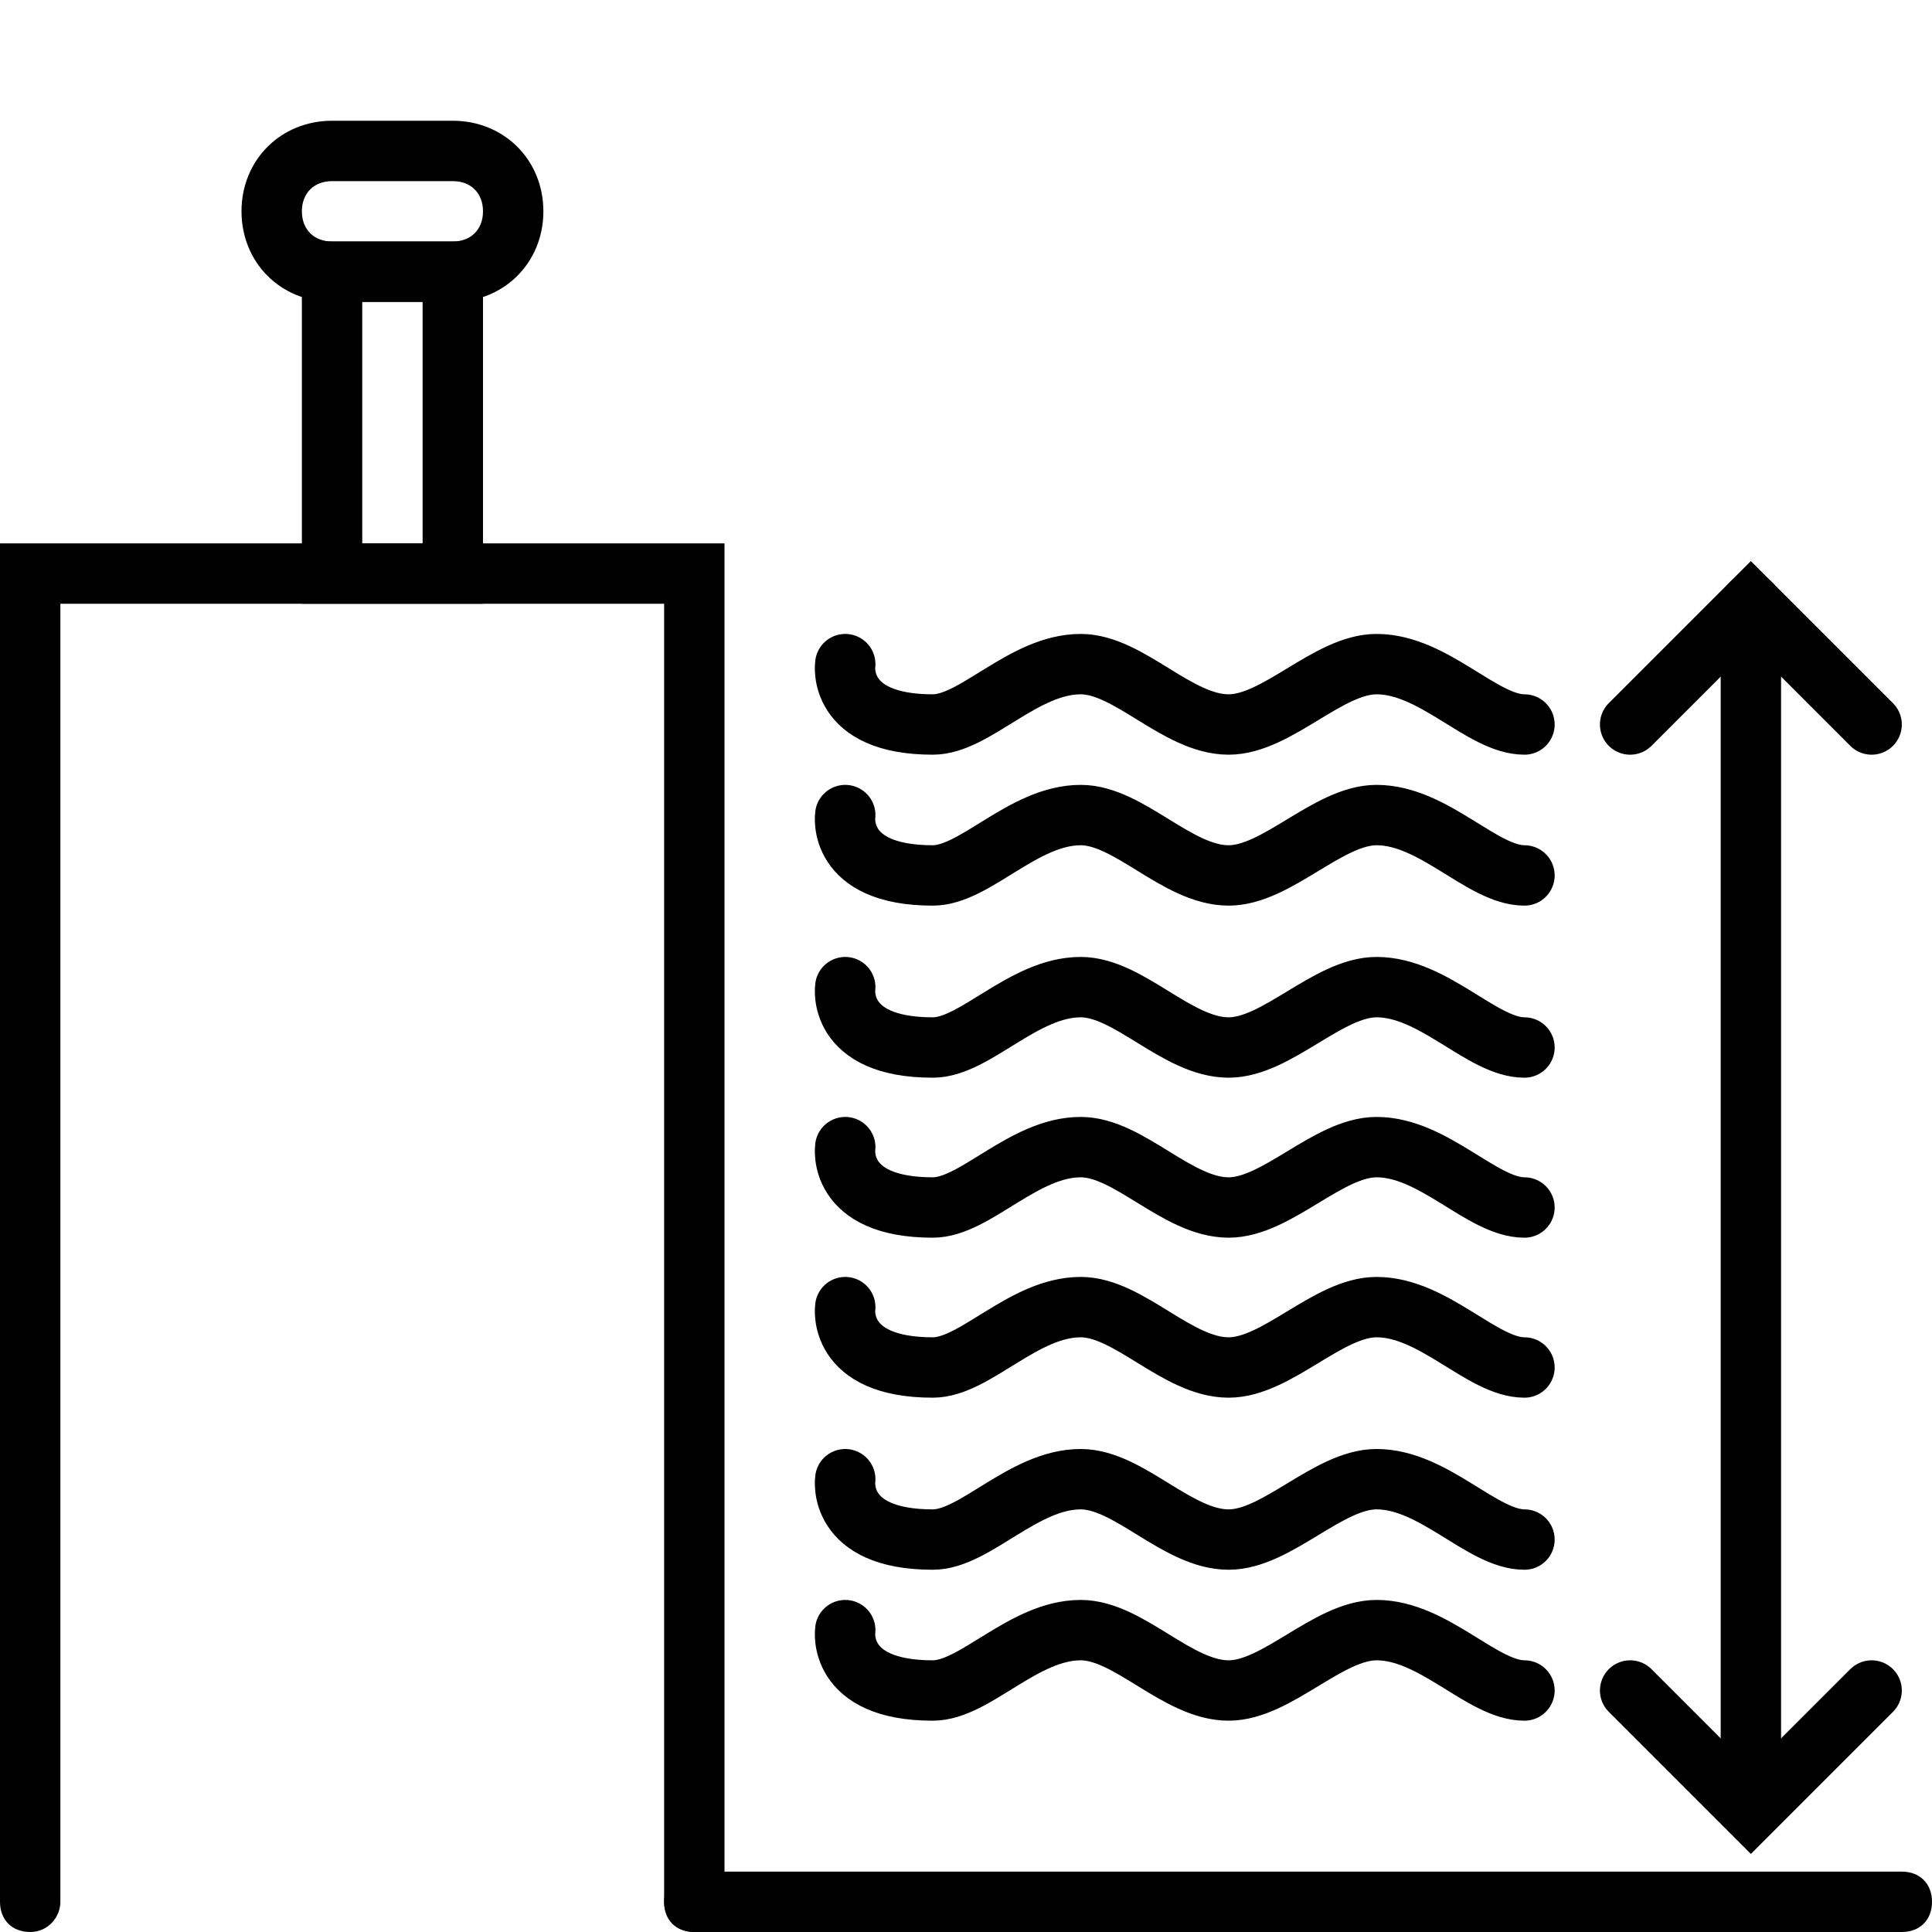 <?xml version="1.0" encoding="utf-8"?>
<!-- Generator: Adobe Illustrator 19.0.0, SVG Export Plug-In . SVG Version: 6.00 Build 0)  -->
<svg version="1.1" id="Layer_1" xmlns="http://www.w3.org/2000/svg" xmlns:xlink="http://www.w3.org/1999/xlink" x="0px" y="0px"
	 viewBox="0 0 64 64" style="enable-background:new 0 0 64 64;" xml:space="preserve">
<style type="text/css">
	.st0{fill:none;stroke:#000000;stroke-width:2;stroke-linecap:round;stroke-miterlimit:10;}
</style>
<path id="XMLID_23_" d="M23,64c-0.6,0-1-0.4-1-1V20H2v43c0,0.5-0.4,1-1,1s-1-0.4-1-1V18h24v45C24,63.6,23.6,64,23,64z"/>
<g id="XMLID_16_">
	<path id="XMLID_38_" d="M15,6c0.6,0,1,0.4,1,1s-0.4,1-1,1h-4c-0.6,0-1-0.4-1-1s0.4-1,1-1H15 M15,4h-4C9.3,4,8,5.3,8,7s1.3,3,3,3h4
		c1.7,0,3-1.3,3-3S16.7,4,15,4L15,4z"/>
</g>
<g id="XMLID_17_">
	<path id="XMLID_40_" d="M14,10v8h-2v-8H14 M16,8h-6v12h6V8L16,8z"/>
</g>
<path id="XMLID_15_" class="st0" d="M28,22c0,0-0.3,2,2.9,2c1.4,0,3-2,4.9-2c1.6,0,3.2,2,4.9,2c1.6,0,3.3-2,4.9-2c1.9,0,3.5,2,4.9,2
	"/>
<path id="XMLID_20_" class="st0" d="M28,27c0,0-0.3,2,2.9,2c1.4,0,3-2,4.9-2c1.6,0,3.2,2,4.9,2c1.6,0,3.3-2,4.9-2c1.9,0,3.5,2,4.9,2
	"/>
<path id="XMLID_25_" class="st0" d="M28,38c0,0-0.3,2,2.9,2c1.4,0,3-2,4.9-2c1.6,0,3.2,2,4.9,2c1.6,0,3.3-2,4.9-2c1.9,0,3.5,2,4.9,2
	"/>
<path id="XMLID_27_" class="st0" d="M28,49c0,0-0.3,2,2.9,2c1.4,0,3-2,4.9-2c1.6,0,3.2,2,4.9,2c1.6,0,3.3-2,4.9-2c1.9,0,3.5,2,4.9,2
	"/>
<path id="XMLID_21_" class="st0" d="M28,32.7c0,0-0.3,2,2.9,2c1.4,0,3-2,4.9-2c1.6,0,3.2,2,4.9,2c1.6,0,3.3-2,4.9-2
	c1.9,0,3.5,2,4.9,2"/>
<path id="XMLID_28_" class="st0" d="M28,43.3c0,0-0.3,2,2.9,2c1.4,0,3-2,4.9-2c1.6,0,3.2,2,4.9,2c1.6,0,3.3-2,4.9-2
	c1.9,0,3.5,2,4.9,2"/>
<path id="XMLID_24_" class="st0" d="M28,54c0,0-0.3,2,2.9,2c1.4,0,3-2,4.9-2c1.6,0,3.2,2,4.9,2c1.6,0,3.3-2,4.9-2c1.9,0,3.5,2,4.9,2
	"/>
<path id="XMLID_18_" d="M63,64H23c-0.6,0-1-0.4-1-1l0,0c0-0.6,0.4-1,1-1h40c0.6,0,1,0.4,1,1l0,0C64,63.6,63.6,64,63,64z"/>
<polyline id="XMLID_14_" class="st0" points="54,24 58,20 62,24 "/>
<polyline id="XMLID_26_" class="st0" points="54,56 58,60 62,56 "/>
<line id="XMLID_22_" class="st0" x1="58" y1="20" x2="58" y2="58"/>
</svg>
